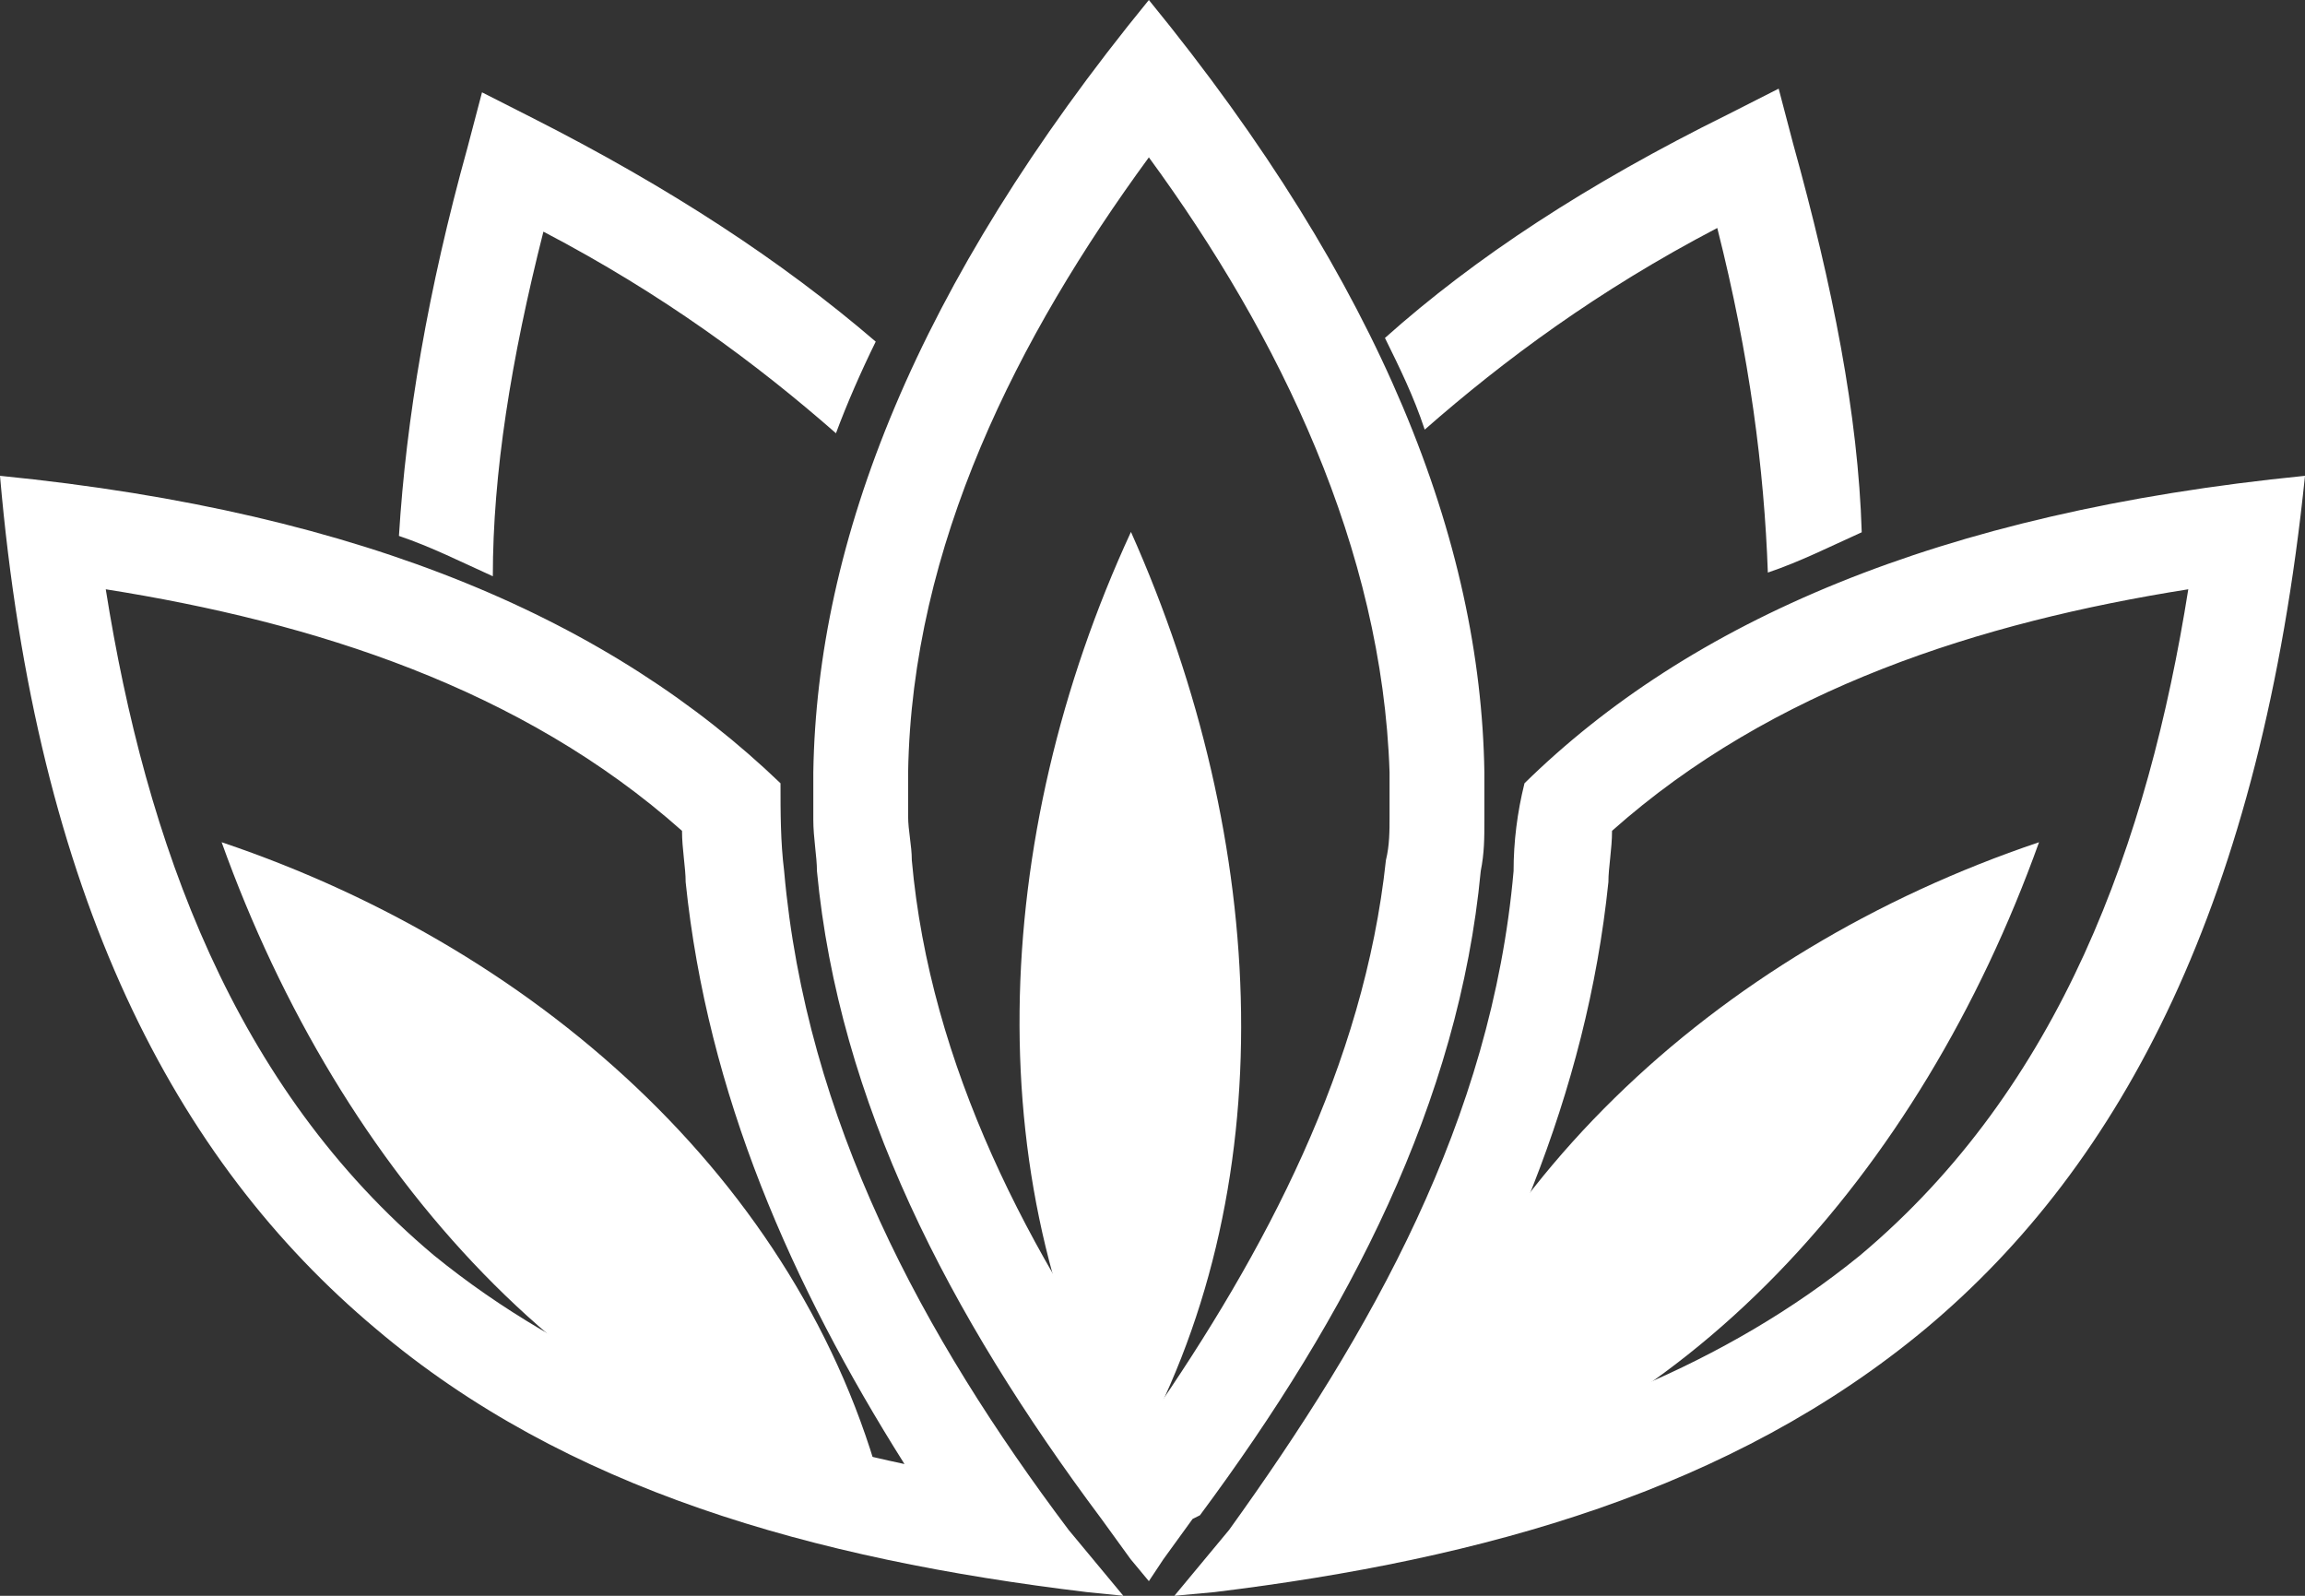 <svg width="52" height="36" viewBox="0 0 52 36" fill="none" xmlns="http://www.w3.org/2000/svg">
<rect x="0" y="0" width="52" height="36" fill="#333333" stroke="none"/>
<path fill-rule="evenodd" clip-rule="evenodd" d="M39.882 12.917C39.8 10.601 39.474 8.038 38.741 5.143C36.052 6.549 33.933 8.12 32.141 9.692C31.896 8.947 31.57 8.286 31.244 7.624C33.282 5.804 35.807 4.15 38.985 2.579L40.126 2L40.452 3.241C41.348 6.466 41.919 9.361 42 12.008C41.267 12.338 40.615 12.669 39.882 12.917ZM9 12.09C9.163 9.444 9.652 6.549 10.548 3.323L10.874 2.083L12.015 2.662C15.111 4.233 17.637 5.887 19.756 7.707C19.43 8.368 19.104 9.113 18.859 9.774C17.067 8.203 14.948 6.632 12.259 5.226C11.526 8.12 11.118 10.684 11.118 13C10.385 12.669 9.733 12.338 9 12.09Z" fill="white"/>
<path fill-rule="evenodd" clip-rule="evenodd" d="M8.475 29.973C12.753 33.605 18.348 35.174 24.519 35.917L25.342 36L24.108 34.514C20.817 30.138 18.183 25.266 17.69 19.651C17.608 18.991 17.608 18.33 17.608 17.67C13.823 14.037 8.31 11.56 0 10.734C0.823 20.229 3.949 26.174 8.475 29.973ZM20.405 33.028C16.538 32.202 12.835 30.798 9.791 28.321C5.266 24.523 3.291 18.991 2.386 13.294C7.076 14.037 11.766 15.523 15.386 18.743C15.386 19.156 15.468 19.569 15.468 19.899C15.962 24.688 17.854 28.982 20.405 33.028ZM25.918 32.037C23.203 28.321 20.981 24.027 20.57 19.404C20.57 19.073 20.487 18.743 20.487 18.413V17.422C20.57 12.303 22.956 7.596 25.918 3.55C28.88 7.596 31.183 12.385 31.348 17.422V18.413C31.348 18.743 31.348 19.073 31.266 19.404C30.772 24.027 28.551 28.238 25.918 32.037ZM31.348 33.028C35.215 32.202 38.918 30.798 41.962 28.321C46.487 24.523 48.462 18.991 49.367 13.294C44.677 14.037 39.987 15.523 36.367 18.743C36.367 19.156 36.285 19.569 36.285 19.899C35.791 24.688 33.899 28.982 31.348 33.028ZM26.905 34.266L26.247 35.174L25.918 35.67L25.506 35.174L24.848 34.266C21.392 29.642 18.924 24.853 18.43 19.651C18.43 19.321 18.348 18.908 18.348 18.495V17.422C18.43 12.22 20.652 6.44 25.918 0C31.183 6.44 33.405 12.22 33.487 17.422V18.495C33.487 18.908 33.487 19.238 33.405 19.651C32.911 24.853 30.443 29.642 27.07 34.184L26.905 34.266ZM34.146 19.651C33.652 25.266 30.937 30.055 27.728 34.514L26.494 36L27.399 35.917C33.487 35.174 39.082 33.605 43.443 29.973C47.886 26.257 51.013 20.312 52 10.734C43.69 11.56 38.095 14.037 34.392 17.67C34.228 18.33 34.146 18.991 34.146 19.651Z" fill="white"/>
<path fill-rule="evenodd" clip-rule="evenodd" d="M25.514 12C28.636 19 29.016 26.906 25.514 33C22.012 26.906 22.316 18.918 25.514 12Z" fill="white"/>
<path fill-rule="evenodd" clip-rule="evenodd" d="M46 19C43.31 26.5 37.929 32.466 31 34C32.794 26.926 38.663 21.472 46 19Z" fill="white"/>
<path fill-rule="evenodd" clip-rule="evenodd" d="M5 19C7.69 26.5 13.071 32.466 20 34C18.288 26.926 12.337 21.472 5 19Z" fill="white"/>
</svg>
